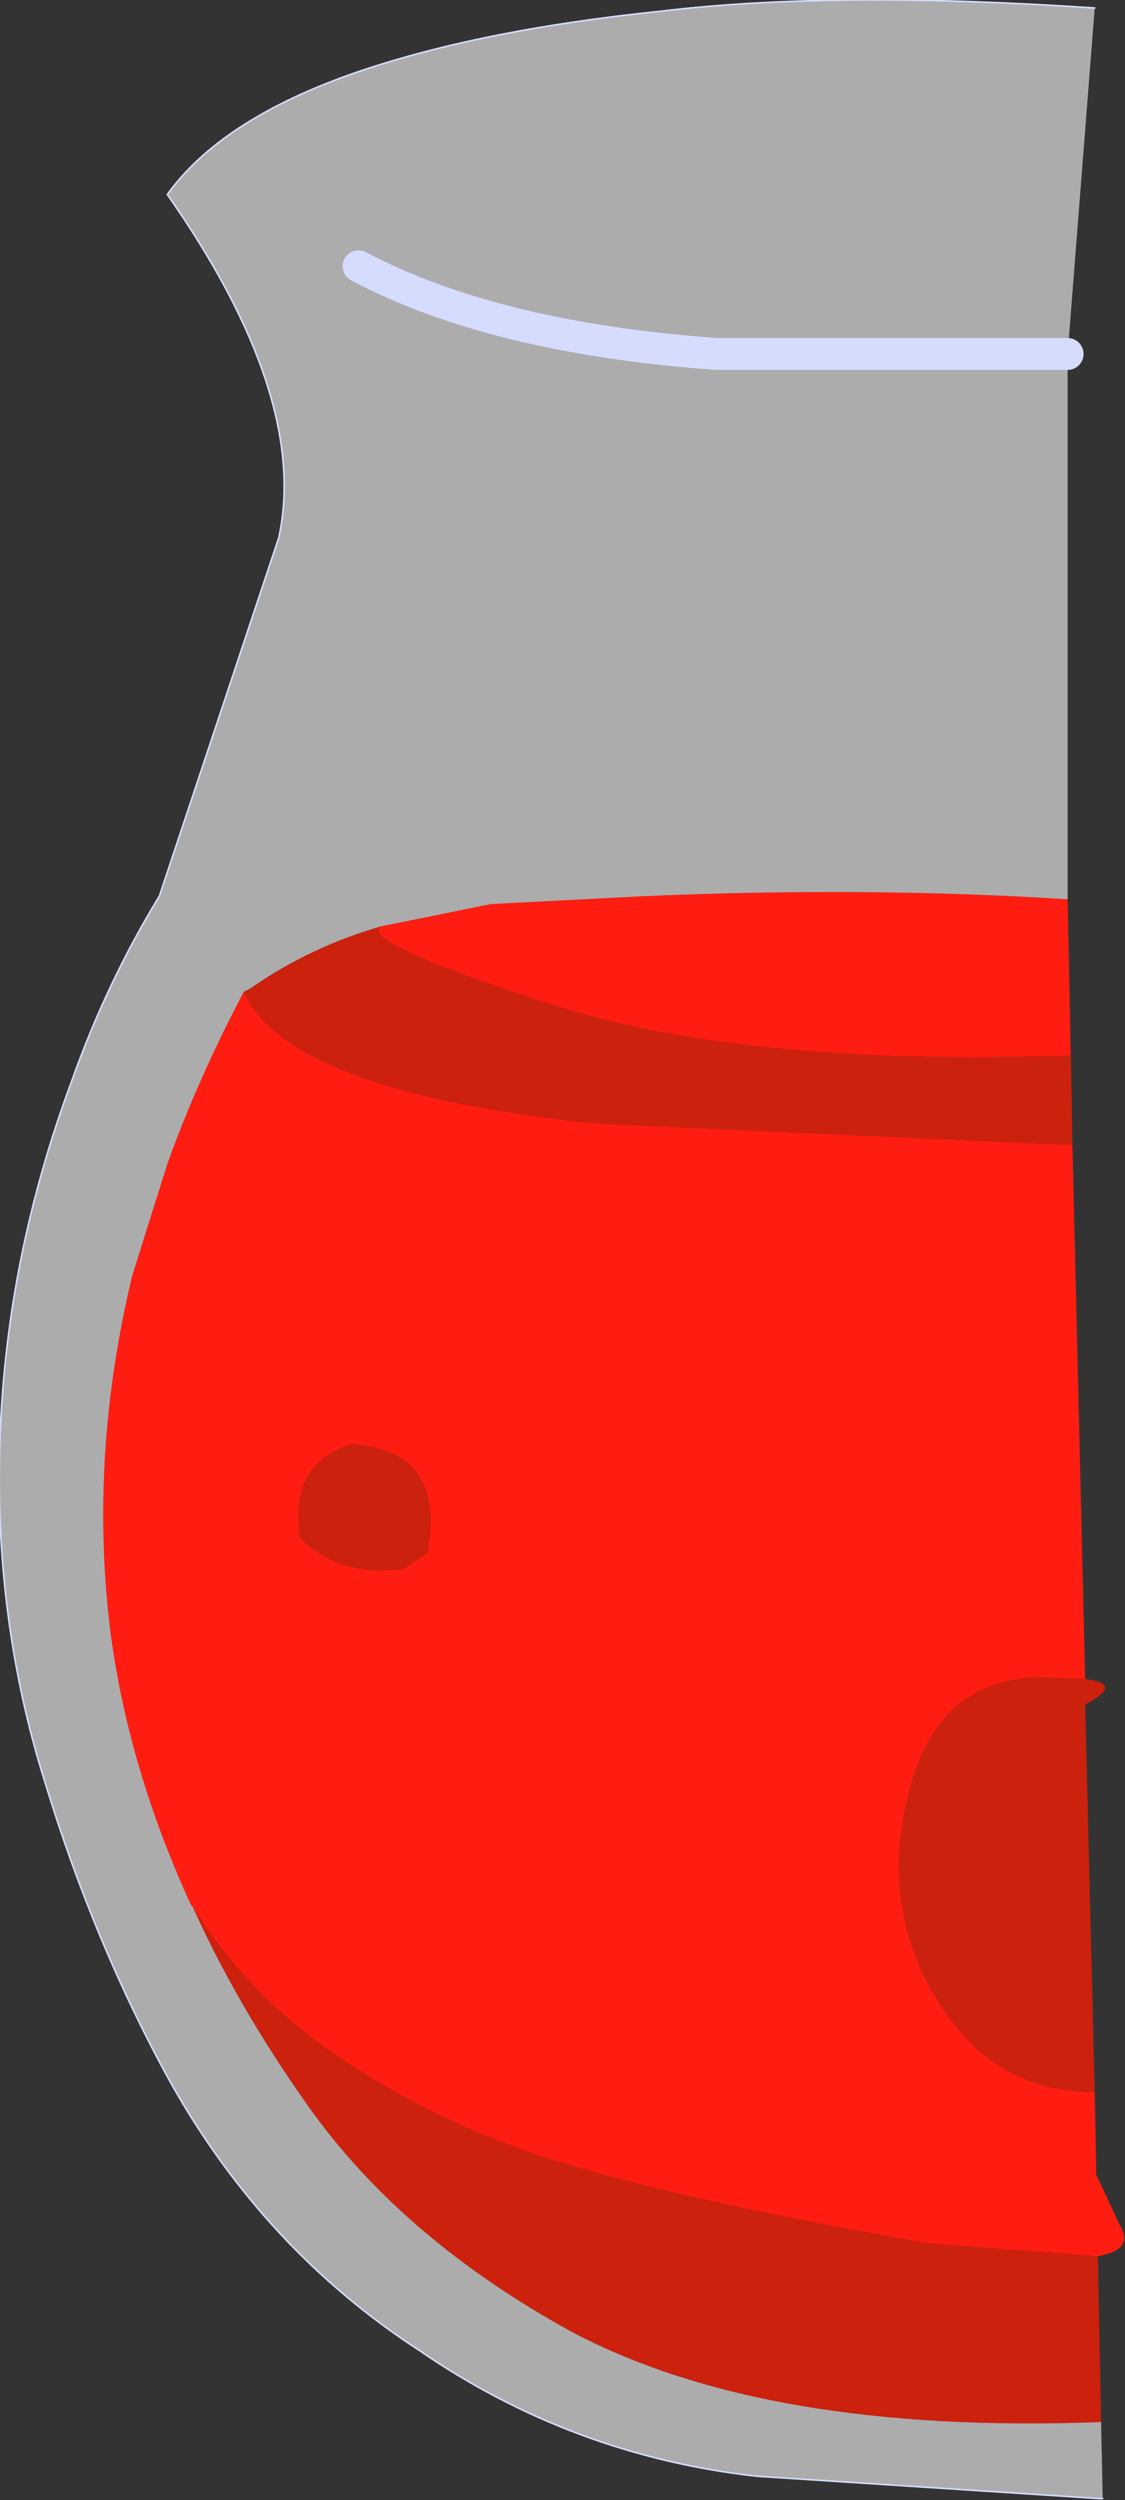 <?xml version="1.0" encoding="UTF-8" standalone="no"?>
<svg xmlns:xlink="http://www.w3.org/1999/xlink" height="78.4px" width="35.3px" xmlns="http://www.w3.org/2000/svg">
  <rect width="100%" height="100%" fill="#333333" stroke="none"/>
  <g transform="matrix(1.0, 0.0, 0.0, 1.0, 1.0, 0.35)">
    <path d="M5.05 59.45 L5.0 59.4 Q3.0 55.05 2.45 50.7 1.8 45.25 3.15 39.65 L4.25 36.15 Q5.2 33.5 6.65 30.75 7.8 33.35 14.75 34.5 L16.9 34.8 18.15 34.9 31.35 35.5 32.65 35.55 33.05 52.3 31.75 52.25 Q28.7 52.25 27.7 55.25 26.35 59.4 28.7 62.8 30.4 65.25 33.35 65.25 L33.4 67.85 34.15 69.45 Q34.6 70.2 33.45 70.4 L28.1 70.0 Q21.0 68.75 17.25 67.65 13.6 66.65 10.4 64.65 7.0 62.6 5.05 59.45 M10.95 28.7 L14.4 28.0 19.25 27.75 Q26.25 27.45 32.5 27.85 L32.6 32.75 Q22.3 33.1 16.3 31.15 10.25 29.2 10.95 28.7 M8.4 47.6 L8.4 47.85 Q9.6 49.1 11.65 48.85 L12.4 48.35 Q13.0 45.2 10.15 44.95 L10.0 44.95 Q8.15 45.55 8.4 47.6" fill="#ff1d11" fill-rule="evenodd" stroke="none"/>
    <path d="M33.55 75.6 Q23.0 76.0 16.9 72.75 11.45 69.75 8.5 65.45 6.4 62.45 5.05 59.45 7.0 62.6 10.4 64.65 13.6 66.65 17.25 67.65 21.0 68.75 28.1 70.0 L33.45 70.4 33.55 75.6 M6.65 30.75 L6.85 30.65 Q8.7 29.35 10.95 28.7 10.25 29.2 16.3 31.15 22.3 33.1 32.6 32.75 L32.65 35.55 31.35 35.5 18.15 34.9 16.9 34.8 14.75 34.5 Q7.8 33.35 6.65 30.75 M8.4 47.6 Q8.15 45.55 10.0 44.95 L10.15 44.95 Q13.0 45.2 12.4 48.35 L11.65 48.85 Q9.6 49.1 8.4 47.85 L8.4 47.6 M33.05 52.3 Q34.3 52.45 33.05 53.1 L33.35 65.25 Q30.4 65.25 28.7 62.8 26.35 59.4 27.7 55.25 28.7 52.25 31.75 52.25 L33.05 52.3" fill="#cc210d" fill-rule="evenodd" stroke="none"/>
    <path d="M32.5 10.75 L21.5 10.75 Q14.5 10.25 10.25 8.0 14.5 10.25 21.5 10.75 L32.5 10.75 32.5 27.85 Q26.25 27.45 19.25 27.75 L14.4 28.0 10.95 28.7 Q8.7 29.35 6.85 30.65 L6.65 30.75 Q5.2 33.5 4.25 36.15 L3.15 39.65 Q1.8 45.25 2.45 50.7 3.0 55.05 5.0 59.4 L5.05 59.45 Q6.4 62.45 8.5 65.45 11.45 69.75 16.9 72.75 23.0 76.0 33.55 75.6 L33.6 78.0 33.5 78.0 22.75 77.3 Q16.95 76.65 12.15 73.35 7.3 70.2 4.35 64.95 1.95 60.6 0.4 55.5 -1.2 50.4 -1.0 44.75 -0.8 39.05 1.25 33.55 2.35 30.45 4.0 27.75 L7.75 16.5 Q8.7 12.1 4.25 5.75 5.9 3.45 9.95 2.0 13.9 0.6 19.75 0.0 25.15 -0.65 33.35 -0.1 L32.5 10.75" fill="#fdfdff" fill-opacity="0.6" fill-rule="evenodd" stroke="none"/>
    <path d="M33.35 -0.1 Q25.15 -0.65 19.75 0.0 13.9 0.6 9.95 2.0 5.9 3.45 4.25 5.75 8.7 12.1 7.75 16.5 L4.0 27.75 Q2.35 30.45 1.25 33.55 -0.8 39.05 -1.0 44.75 -1.2 50.4 0.4 55.5 1.95 60.6 4.35 64.95 7.3 70.2 12.15 73.35 16.95 76.65 22.75 77.3 L33.5 78.0 33.6 78.0" fill="none" stroke="#d5dcfd" stroke-linecap="round" stroke-linejoin="round" stroke-width="0.05"/>
    <path d="M10.25 8.0 Q14.5 10.25 21.5 10.75 L32.5 10.75" fill="none" stroke="#d5dcfd" stroke-linecap="round" stroke-linejoin="round" stroke-width="1.0"/>
  </g>
</svg>
